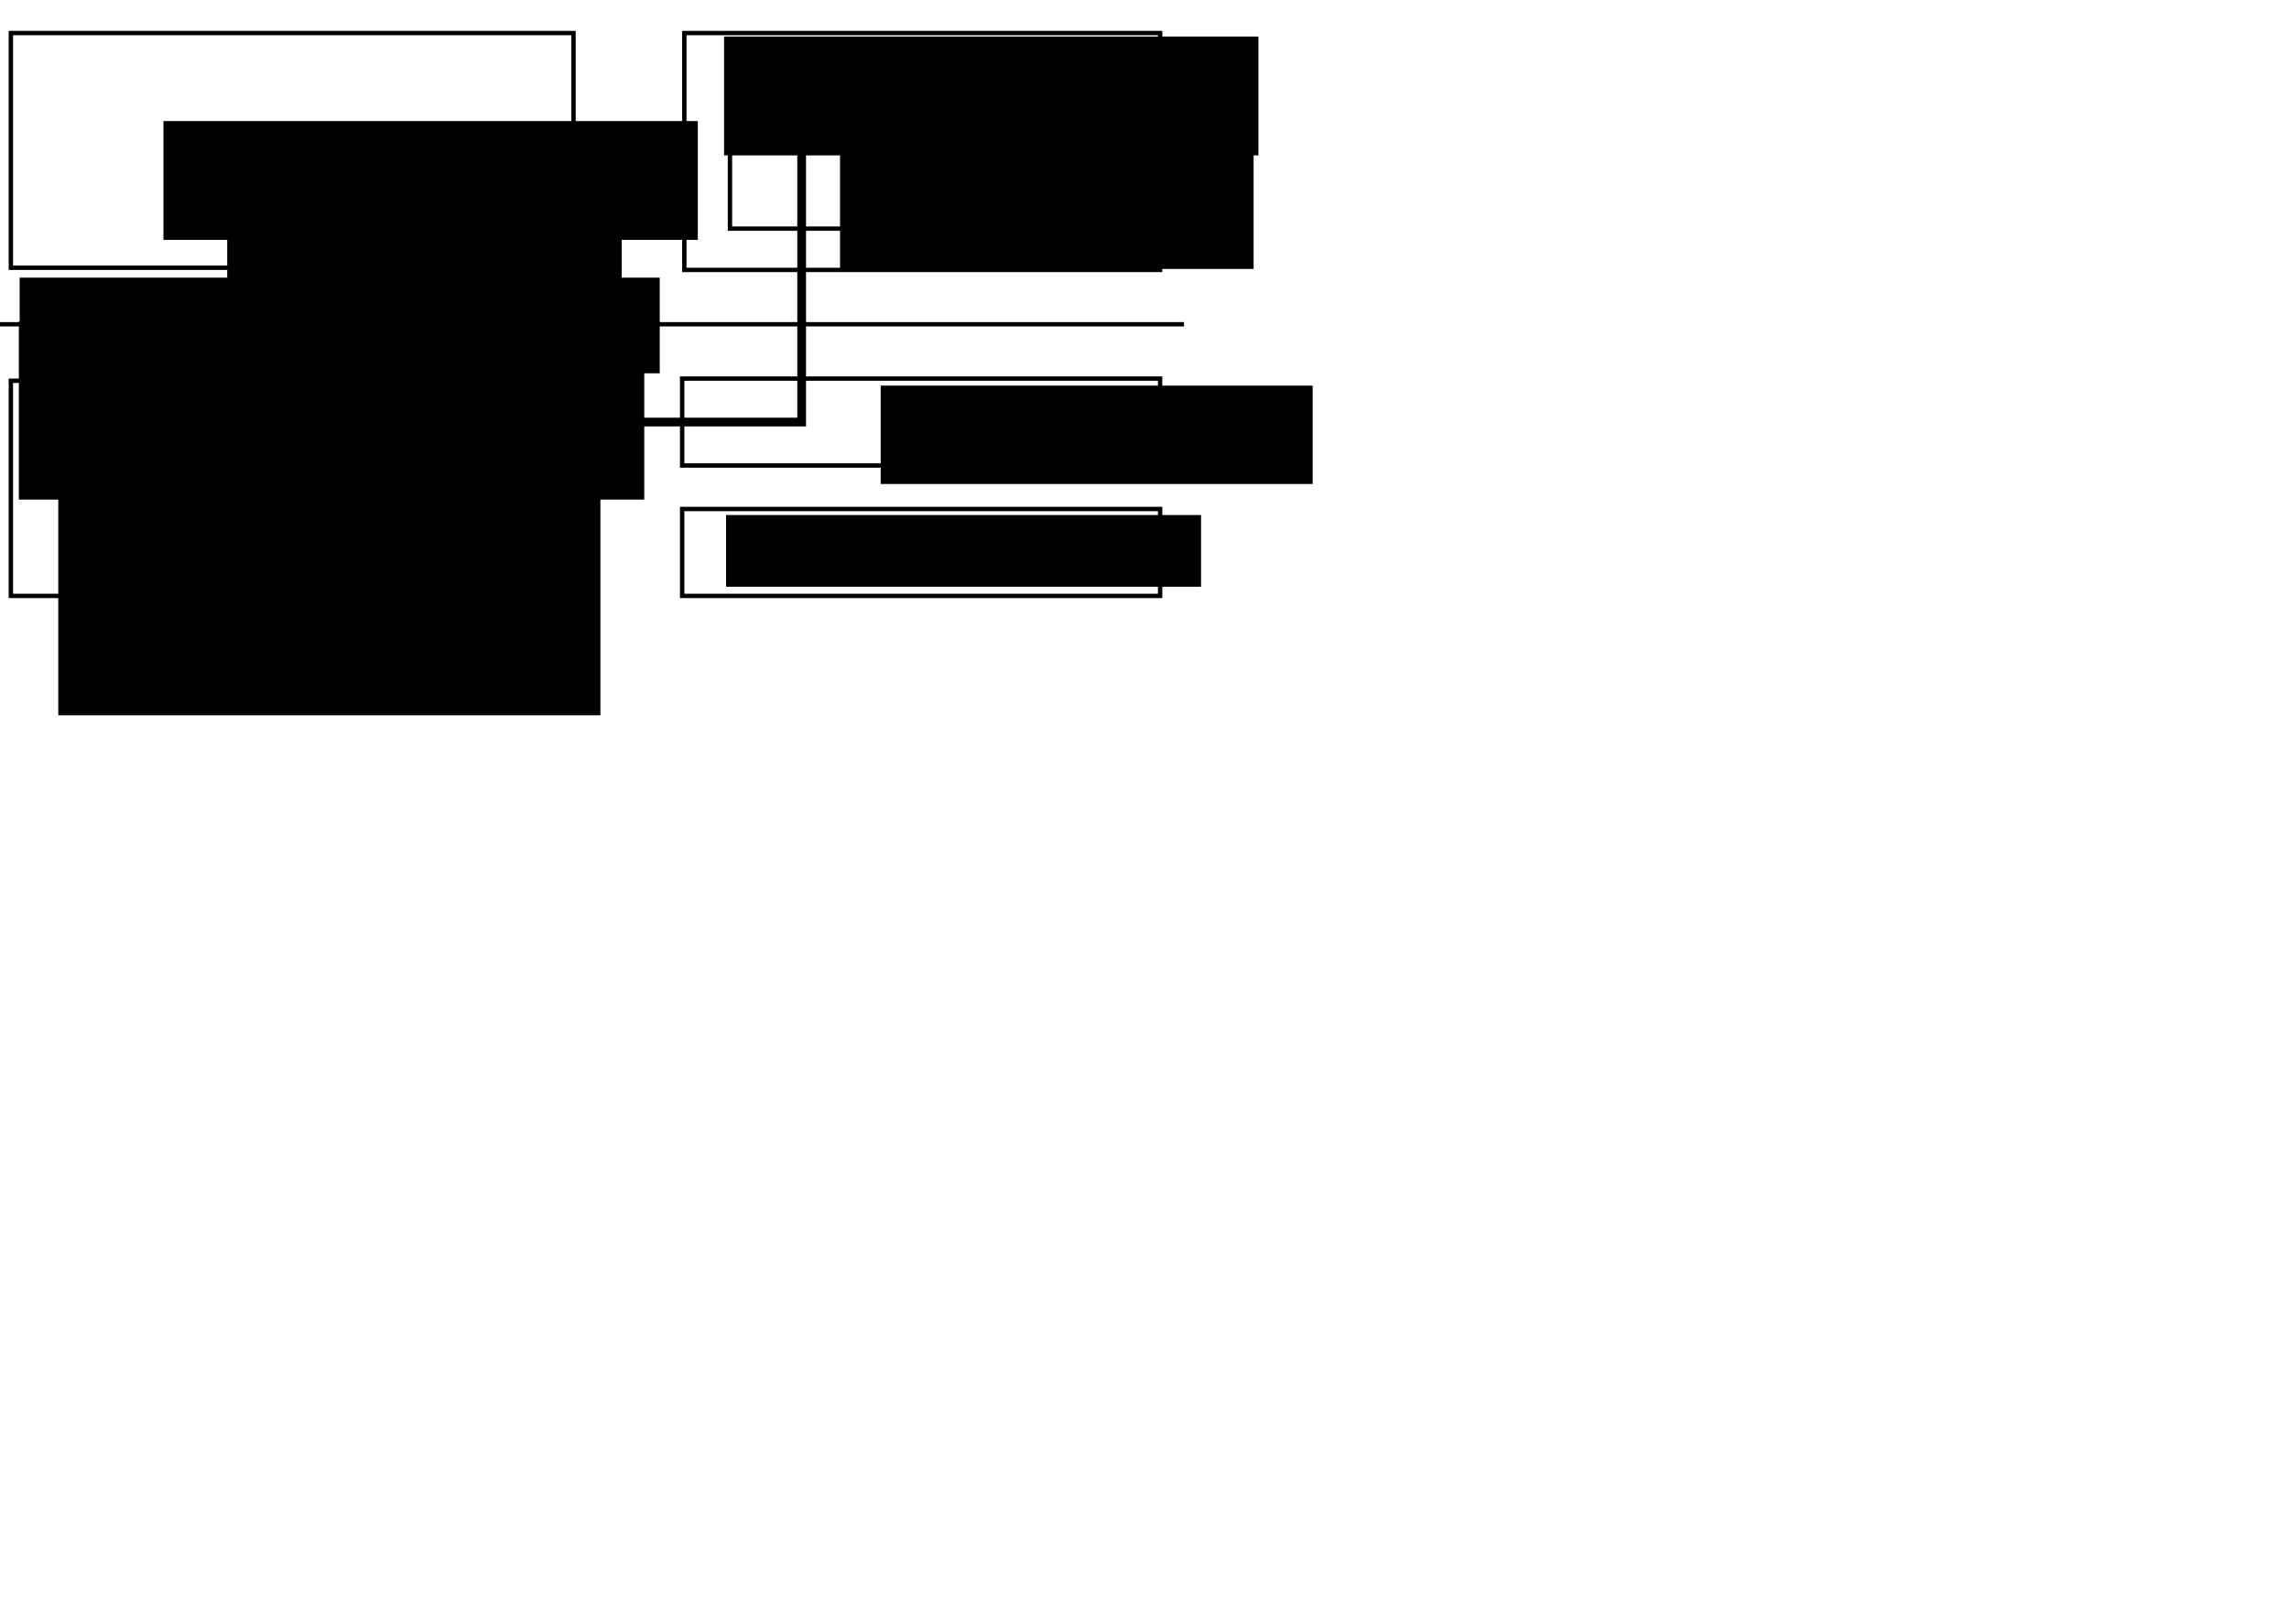 <?xml version="1.0" encoding="UTF-8" standalone="no"?>
<!-- Created with Inkscape (http://www.inkscape.org/) -->

<svg
   xmlns:dc="http://purl.org/dc/elements/1.1/"
   xmlns:cc="http://creativecommons.org/ns#"
   xmlns:rdf="http://www.w3.org/1999/02/22-rdf-syntax-ns#"
   xmlns:svg="http://www.w3.org/2000/svg"
   xmlns="http://www.w3.org/2000/svg"
   xmlns:sodipodi="http://sodipodi.sourceforge.net/DTD/sodipodi-0.dtd"
   xmlns:inkscape="http://www.inkscape.org/namespaces/inkscape"
   width="524.409"
   height="372.047"
   id="svg2"
   version="1.1"
   inkscape:version="0.48.4 r9939"
   sodipodi:docname="fuse.svg">
  <defs
     id="defs4">
    <marker
       inkscape:stockid="Arrow2Mend"
       orient="auto"
       refY="0.0"
       refX="0.0"
       id="Arrow2Mend"
       style="overflow:visible;">
      <path
         id="path3908"
         style="fill-rule:evenodd;stroke-width:0.625;stroke-linejoin:round;"
         d="M 8.719,4.034 L -2.207,0.016 L 8.719,-4.002 C 6.973,-1.63 6.983,1.616 8.719,4.034 z "
         transform="scale(0.6) rotate(180) translate(0,0)" />
    </marker>
    <marker
       inkscape:stockid="Arrow2Mstart"
       orient="auto"
       refY="0.0"
       refX="0.0"
       id="Arrow2Mstart"
       style="overflow:visible">
      <path
         id="path3905"
         style="fill-rule:evenodd;stroke-width:0.625;stroke-linejoin:round"
         d="M 8.719,4.034 L -2.207,0.016 L 8.719,-4.002 C 6.973,-1.63 6.983,1.616 8.719,4.034 z "
         transform="scale(0.6) translate(0,0)" />
    </marker>
  </defs>
  <sodipodi:namedview
     id="base"
     pagecolor="#ffffff"
     bordercolor="#666666"
     borderopacity="1.0"
     inkscape:pageopacity="0.0"
     inkscape:pageshadow="2"
     inkscape:zoom="2.1213204"
     inkscape:cx="180.85343"
     inkscape:cy="227.95952"
     inkscape:document-units="px"
     inkscape:current-layer="layer1"
     showgrid="true"
     inkscape:snap-bbox="true"
     inkscape:bbox-paths="true"
     inkscape:bbox-nodes="true"
     inkscape:snap-bbox-edge-midpoints="true"
     inkscape:snap-bbox-midpoints="true"
     inkscape:window-width="1385"
     inkscape:window-height="884"
     inkscape:window-x="887"
     inkscape:window-y="42"
     inkscape:window-maximized="0"
     showguides="true"
     inkscape:guide-bbox="true"
     inkscape:snap-global="false">
    <inkscape:grid
       type="xygrid"
       id="grid2985"
       empspacing="5"
       visible="true"
       enabled="true"
       snapvisiblegridlinesonly="true"
       spacingx="0.5px"
       spacingy="0.5px" />
  </sodipodi:namedview>
  <g
     inkscape:label="レイヤー 1"
     inkscape:groupmode="layer"
     id="layer1"
     transform="translate(0,-680.315)">
    <rect
       style="fill:#ffffff;fill-opacity:1;stroke:#000000;stroke-width:1;stroke-linecap:square;stroke-miterlimit:4;stroke-opacity:1;stroke-dasharray:none;stroke-dashoffset:0"
       id="rect3755"
       width="128.911"
       height="53.78"
       x="2.486"
       y="687.887" />
    <rect
       style="fill:#ffffff;fill-opacity:1;stroke:#000000;stroke-width:1;stroke-linecap:square;stroke-miterlimit:4;stroke-opacity:1;stroke-dasharray:none;stroke-dashoffset:0"
       id="rect3757"
       width="128.911"
       height="49.299"
       x="2.486"
       y="767.561" />
    <rect
       style="fill:#ffffff;fill-opacity:1;stroke:#000000;stroke-width:1;stroke-linecap:square;stroke-miterlimit:4;stroke-opacity:1;stroke-dasharray:none;stroke-dashoffset:0"
       id="rect3759"
       width="109.5"
       height="19.919"
       x="156.284"
       y="767.063" />
    <rect
       style="fill:#ffffff;fill-opacity:1;stroke:#000000;stroke-width:1;stroke-linecap:square;stroke-miterlimit:4;stroke-opacity:1;stroke-dasharray:none;stroke-dashoffset:0"
       id="rect3761"
       width="109.5"
       height="19.919"
       x="156.284"
       y="796.941" />
    <rect
       style="fill:#ffffff;fill-opacity:1;stroke:#000000;stroke-width:1;stroke-linecap:square;stroke-miterlimit:4;stroke-opacity:1;stroke-dasharray:none;stroke-dashoffset:0"
       id="rect3765"
       width="109.002"
       height="54.278"
       x="156.782"
       y="687.887" />
    <rect
       style="fill:#ffffff;fill-opacity:1;stroke:#000000;stroke-width:1;stroke-linecap:square;stroke-miterlimit:4;stroke-opacity:1;stroke-dasharray:none;stroke-dashoffset:0"
       id="rect3767"
       width="84.116"
       height="19.919"
       x="167.234"
       y="712.785" />
    <flowRoot
       xml:space="preserve"
       id="flowRoot3771"
       style="font-size:12px;font-style:normal;font-variant:normal;font-weight:normal;font-stretch:normal;text-align:start;line-height:125%;letter-spacing:0px;word-spacing:0px;writing-mode:lr-tb;text-anchor:start;fill:#000000;fill-opacity:1;stroke:none;font-family:Times New Roman;-inkscape-font-specification:Times New Roman"
       transform="matrix(0.995,0,0,0.996,5.771,668.583)"><flowRegion
         id="flowRegion3773"><rect
           id="rect3775"
           width="95.224"
           height="28.284"
           x="187.619"
           y="45.364"
           style="font-family:Times New Roman;-inkscape-font-specification:Times New Roman" /></flowRegion><flowPara
         id="flowPara3777">libfuse</flowPara></flowRoot>    <flowRoot
       xml:space="preserve"
       id="flowRoot3779"
       style="font-size:12px;font-style:normal;font-variant:normal;font-weight:normal;font-stretch:normal;text-align:start;line-height:125%;letter-spacing:0px;word-spacing:0px;writing-mode:lr-tb;text-anchor:start;fill:#000000;fill-opacity:1;stroke:none;font-family:Times New Roman;-inkscape-font-specification:Times New Roman"
       transform="matrix(0.995,0,0,0.996,21.178,650.247)"><flowRegion
         id="flowRegion3781"><rect
           id="rect3783"
           width="99.466"
           height="22.627"
           x="181.491"
           y="118.903"
           style="font-family:Times New Roman;-inkscape-font-specification:Times New Roman" /></flowRegion><flowPara
         id="flowPara3785">FUSE</flowPara></flowRoot>    <flowRoot
       xml:space="preserve"
       id="flowRoot3787"
       style="font-size:12px;font-style:normal;font-variant:normal;font-weight:normal;font-stretch:normal;text-align:start;line-height:125%;letter-spacing:0px;word-spacing:0px;writing-mode:lr-tb;text-anchor:start;fill:#000000;fill-opacity:1;stroke:none;font-family:Times New Roman;-inkscape-font-specification:Times New Roman"
       transform="matrix(0.995,0,0,0.996,-16.671,633.01)"><flowRegion
         id="flowRegion3789"><rect
           id="rect3791"
           width="124.83"
           height="61.089"
           x="30.17"
           y="150.959"
           style="font-family:Times New Roman;-inkscape-font-specification:Times New Roman" /></flowRegion><flowPara
         id="flowPara3793">Virtual File System</flowPara></flowRoot>    <flowRoot
       xml:space="preserve"
       id="flowRoot3795"
       style="font-size:12px;font-style:normal;font-variant:normal;font-weight:normal;font-stretch:normal;text-align:start;line-height:125%;letter-spacing:0px;word-spacing:0px;writing-mode:lr-tb;text-anchor:start;fill:#000000;fill-opacity:1;stroke:none;font-family:Times New Roman;-inkscape-font-specification:Times New Roman"
       transform="matrix(0.995,0,0,0.996,19.158,694.797)"><flowRegion
         id="flowRegion3797"><rect
           id="rect3799"
           width="123.037"
           height="27.341"
           x="18.385"
           y="13.308"
           style="font-family:Times New Roman;-inkscape-font-specification:Times New Roman" /></flowRegion><flowPara
         id="flowPara3801">Application</flowPara></flowRoot>    <flowRoot
       xml:space="preserve"
       id="flowRoot3803"
       style="font-size:12px;font-style:normal;font-variant:normal;font-weight:normal;font-stretch:normal;text-align:start;line-height:125%;letter-spacing:0px;word-spacing:0px;writing-mode:lr-tb;text-anchor:start;fill:#000000;fill-opacity:1;stroke:none;font-family:Times New Roman;-inkscape-font-specification:Times New Roman"
       transform="matrix(0.995,0,0,0.996,-8.142,638.581)"><flowRegion
         id="flowRegion3805"><rect
           id="rect3807"
           width="109.366"
           height="16.499"
           x="175.362"
           y="160.387"
           style="font-family:Times New Roman;-inkscape-font-specification:Times New Roman" /></flowRegion><flowPara
         id="flowPara3809">Each File System</flowPara></flowRoot>    <path
       style="fill:none;stroke:#000000;stroke-width:1px;stroke-linecap:butt;stroke-linejoin:miter;stroke-opacity:1"
       d="m -2.491,754.614 273.75,0"
       id="path3811"
       inkscape:connector-curvature="0" />
    <flowRoot
       xml:space="preserve"
       id="flowRoot3813"
       style="font-size:8.053px;font-style:normal;font-variant:normal;font-weight:normal;font-stretch:normal;text-align:start;line-height:125%;letter-spacing:0px;word-spacing:0px;writing-mode:lr-tb;text-anchor:start;fill:#000000;fill-opacity:1;stroke:none;font-family:Times New Roman;-inkscape-font-specification:Times New Roman"
       transform="matrix(0.982,0,0,0.996,-0.411,652.26)"><flowRegion
         id="flowRegion3815"><rect
           id="rect3817"
           width="149.333"
           height="22"
           x="5"
           y="92.047"
           style="font-size:8.053px;font-style:normal;font-variant:normal;font-weight:normal;font-stretch:normal;text-align:start;line-height:125%;writing-mode:lr-tb;text-anchor:start;font-family:Times New Roman;-inkscape-font-specification:Times New Roman" /></flowRegion><flowPara
         id="flowPara3819">User-land</flowPara></flowRoot>    <flowRoot
       xml:space="preserve"
       id="flowRoot3821"
       style="font-size:8px;font-style:normal;font-variant:normal;font-weight:normal;font-stretch:normal;text-align:start;line-height:125%;letter-spacing:0px;word-spacing:0px;writing-mode:lr-tb;text-anchor:start;fill:#000000;fill-opacity:1;stroke:none;font-family:Times New Roman;-inkscape-font-specification:Times New Roman"
       transform="matrix(0.995,0,0,0.996,-5.297,577.945)"><flowRegion
         id="flowRegion3823"><rect
           id="rect3825"
           width="144"
           height="41"
           x="9.667"
           y="176.714"
           style="font-size:8px;font-style:normal;font-variant:normal;font-weight:normal;font-stretch:normal;text-align:start;line-height:125%;writing-mode:lr-tb;text-anchor:start;font-family:Times New Roman;-inkscape-font-specification:Times New Roman" /></flowRegion><flowPara
         id="flowPara3827">Kernel-land</flowPara></flowRoot>    <flowRoot
       xml:space="preserve"
       id="flowRoot3795-5"
       style="font-size:12px;font-style:normal;font-variant:normal;font-weight:normal;font-stretch:normal;text-align:start;line-height:125%;letter-spacing:0px;word-spacing:0px;writing-mode:lr-tb;text-anchor:start;fill:#000000;fill-opacity:1;stroke:none;font-family:Times New Roman;-inkscape-font-specification:Times New Roman"
       transform="matrix(0.995,0,0,0.996,147.593,675.433)"><flowRegion
         id="flowRegion3797-4"><rect
           id="rect3799-9"
           width="123.037"
           height="27.341"
           x="18.385"
           y="13.308"
           style="font-family:Times New Roman;-inkscape-font-specification:Times New Roman" /></flowRegion><flowPara
         id="flowPara3801-4">User-land driver</flowPara></flowRoot>    <path
       style="fill:none;stroke:#000000;stroke-width:2;stroke-linecap:butt;stroke-linejoin:miter;stroke-miterlimit:4;stroke-opacity:1;stroke-dasharray:none;marker-start:url(#Arrow2Mstart);marker-end:url(#Arrow2Mend)"
       d="m 76.648,737.185 0,39.837 107.011,0 0,-69.715"
       id="path3875"
       inkscape:connector-curvature="0"
       sodipodi:nodetypes="cccc" />
    <flowRoot
       xml:space="preserve"
       id="flowRoot5431"
       style="font-size:12px;font-style:normal;font-variant:normal;font-weight:normal;font-stretch:normal;text-align:start;line-height:125%;letter-spacing:0px;word-spacing:0px;writing-mode:lr-tb;text-anchor:start;fill:#000000;fill-opacity:1;stroke:none;font-family:Times New Roman;-inkscape-font-specification:Times New Roman"
       transform="matrix(0.995,0,0,0.996,9.273,653.224)"><flowRegion
         id="flowRegion5433"><rect
           id="rect5435"
           width="90.833"
           height="41.667"
           x="43"
           y="70.714"
           style="font-family:Times New Roman;-inkscape-font-specification:Times New Roman" /></flowRegion><flowPara
         id="flowPara5437"
         style="font-size:8px;font-family:Times New Roman;-inkscape-font-specification:Times New Roman">File Operations</flowPara></flowRoot>  </g>
</svg>
